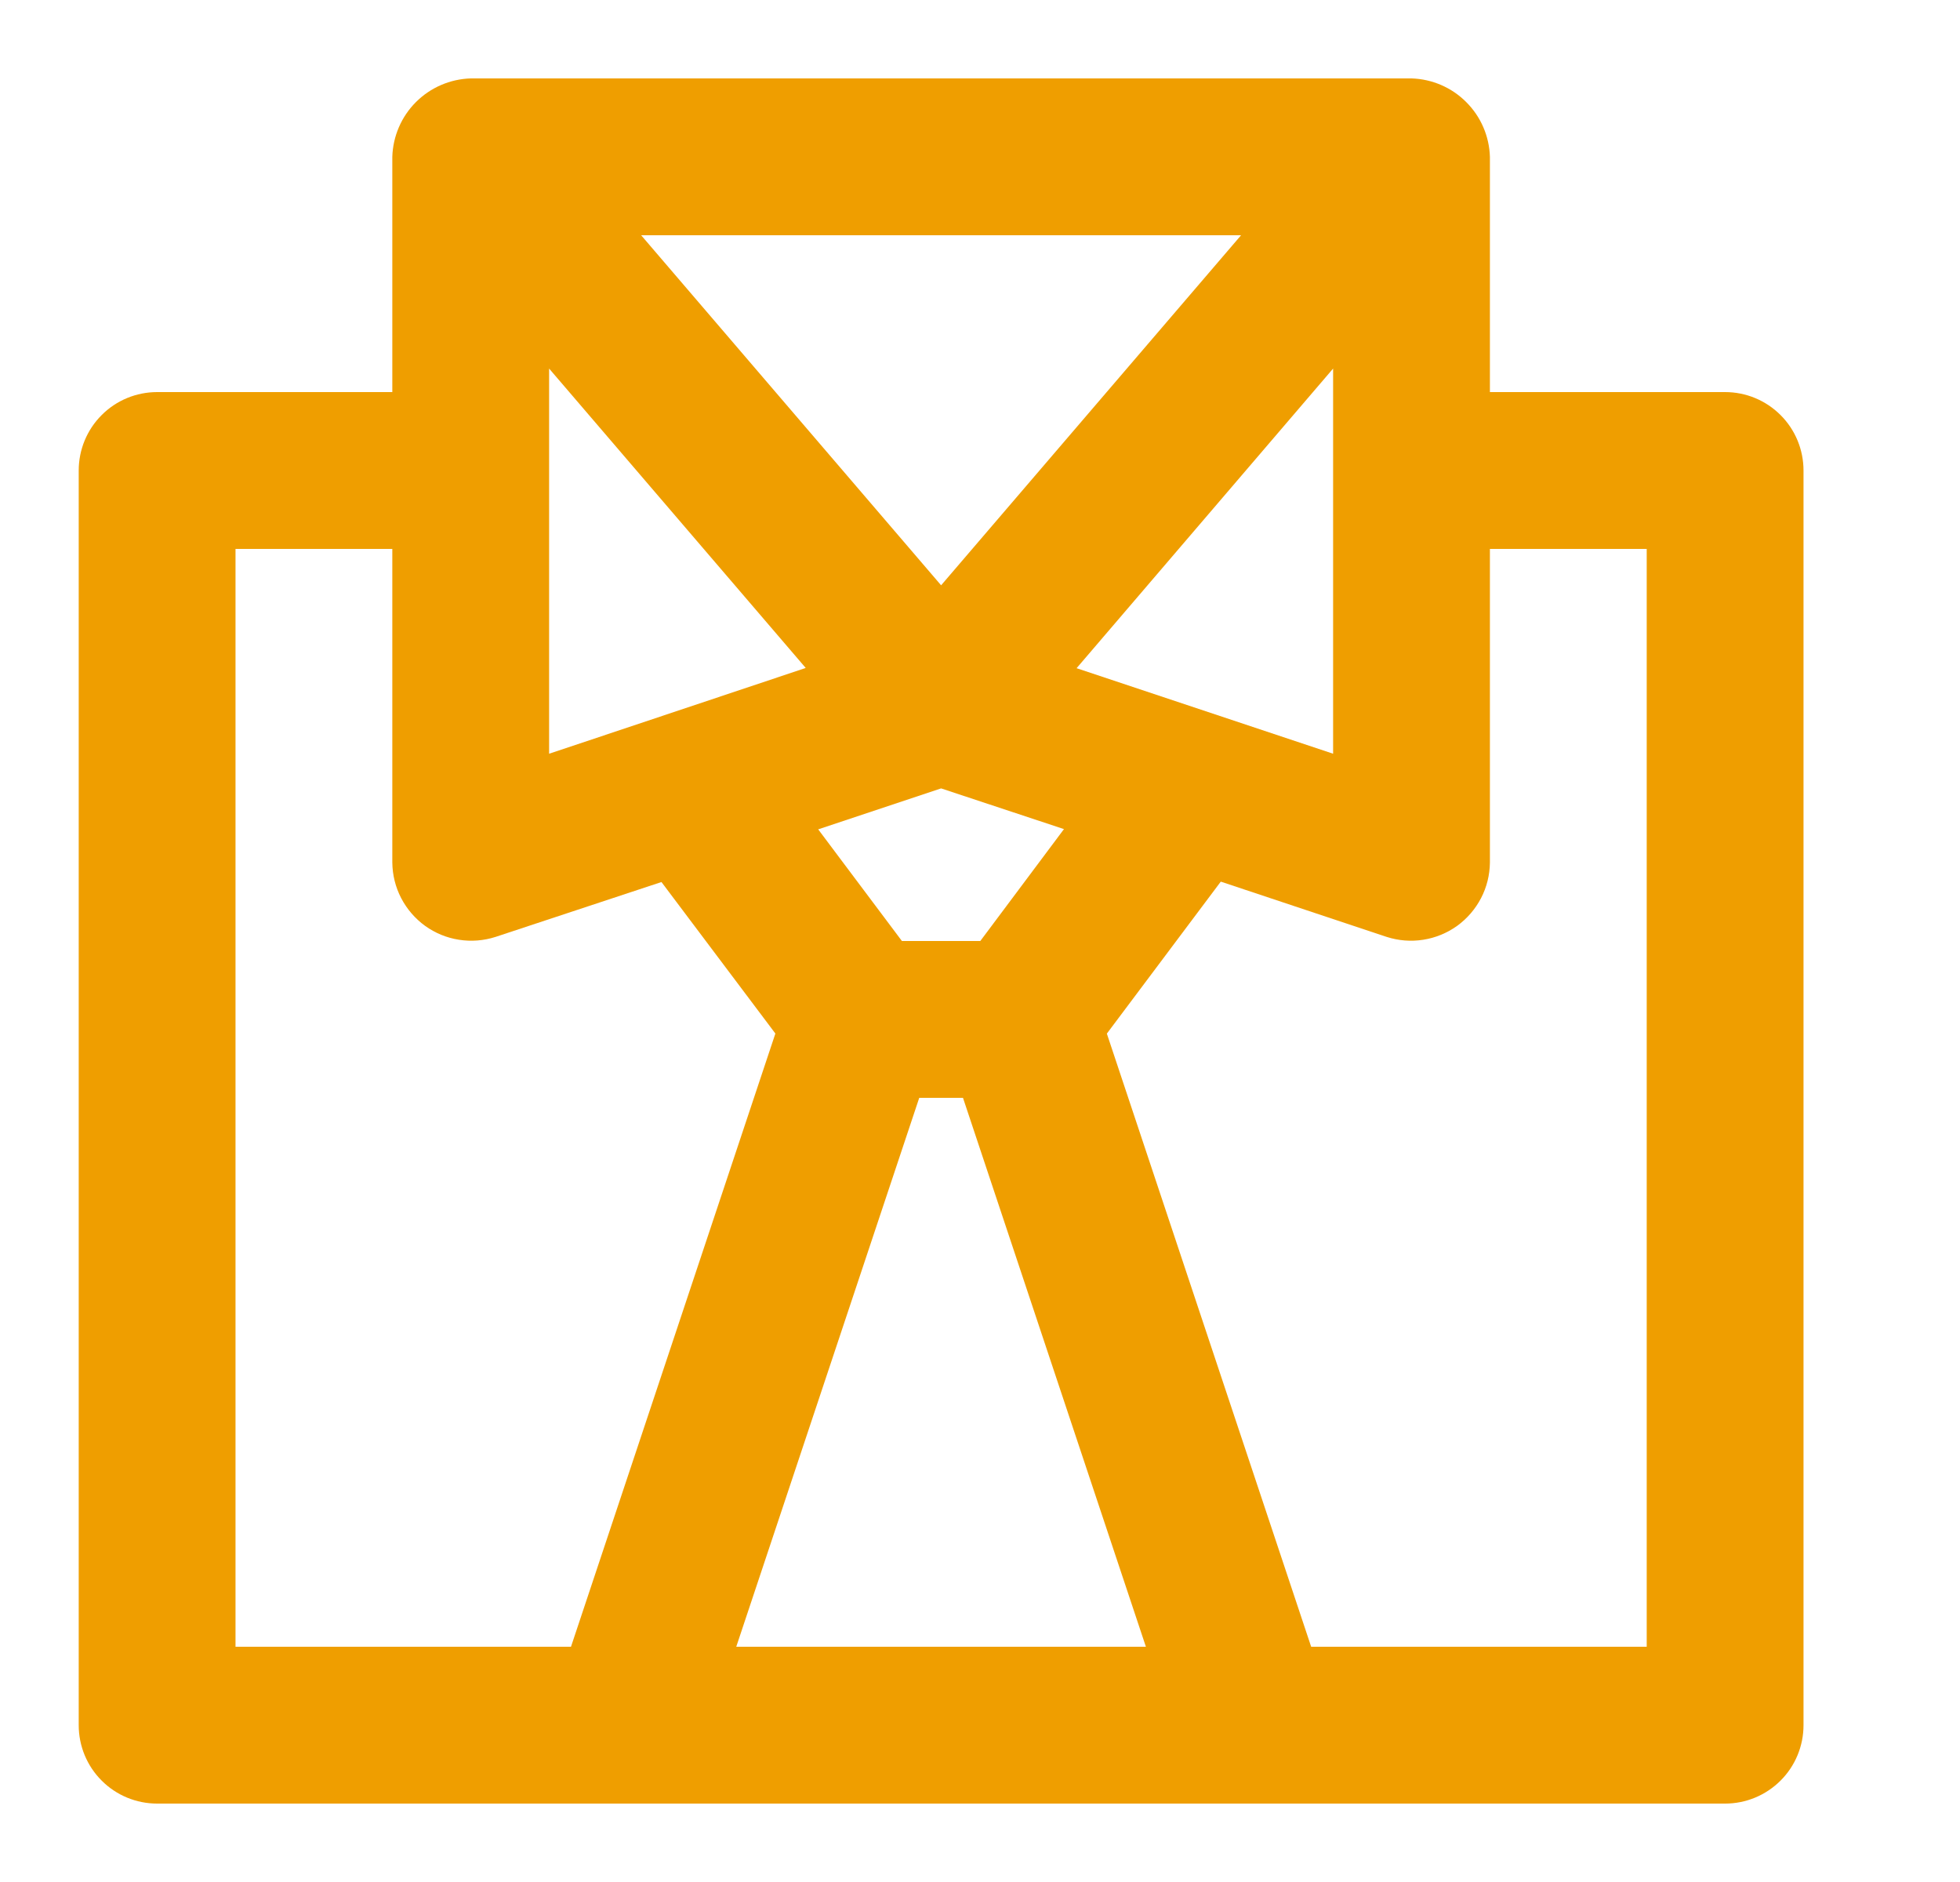 <svg width="25" height="24" viewBox="0 0 25 24" fill="none" xmlns="http://www.w3.org/2000/svg">
<path d="M22.004 5H19.004V2C18.996 1.737 18.888 1.487 18.702 1.302C18.517 1.116 18.267 1.008 18.004 1H6.004C5.741 1.008 5.491 1.116 5.305 1.302C5.12 1.487 5.012 1.737 5.004 2V5H2.004C1.739 5 1.484 5.105 1.297 5.293C1.109 5.48 1.004 5.735 1.004 6V22C1.004 22.265 1.109 22.52 1.297 22.707C1.484 22.895 1.739 23 2.004 23H22.004C22.269 23 22.523 22.895 22.711 22.707C22.899 22.52 23.004 22.265 23.004 22V6C23.004 5.735 22.899 5.48 22.711 5.293C22.523 5.105 22.269 5 22.004 5ZM15.83 3L12.004 7.464L8.178 3H15.83ZM17.004 4.7V9.612L13.732 8.521L17.004 4.7ZM13.571 10.573L12.504 12H11.504L10.436 10.576L12.004 10.054L13.571 10.573ZM7.004 4.7L10.277 8.518L7.004 9.612V4.7ZM7.283 21H3.004V7H5.004V11C5.006 11.158 5.044 11.313 5.117 11.453C5.19 11.593 5.294 11.714 5.422 11.807C5.55 11.899 5.698 11.96 5.854 11.984C6.01 12.009 6.17 11.996 6.32 11.948L8.437 11.248L9.89 13.18L7.283 21ZM9.391 21L11.725 14H12.283L14.616 21H9.391ZM21.004 21H16.724L14.118 13.181L15.571 11.243L17.688 11.948C17.838 11.996 17.998 12.009 18.154 11.984C18.309 11.96 18.457 11.899 18.586 11.807C18.714 11.714 18.818 11.593 18.891 11.453C18.964 11.313 19.002 11.158 19.004 11V7H21.004V21Z" fill="#EF9E00"/>
</svg>

